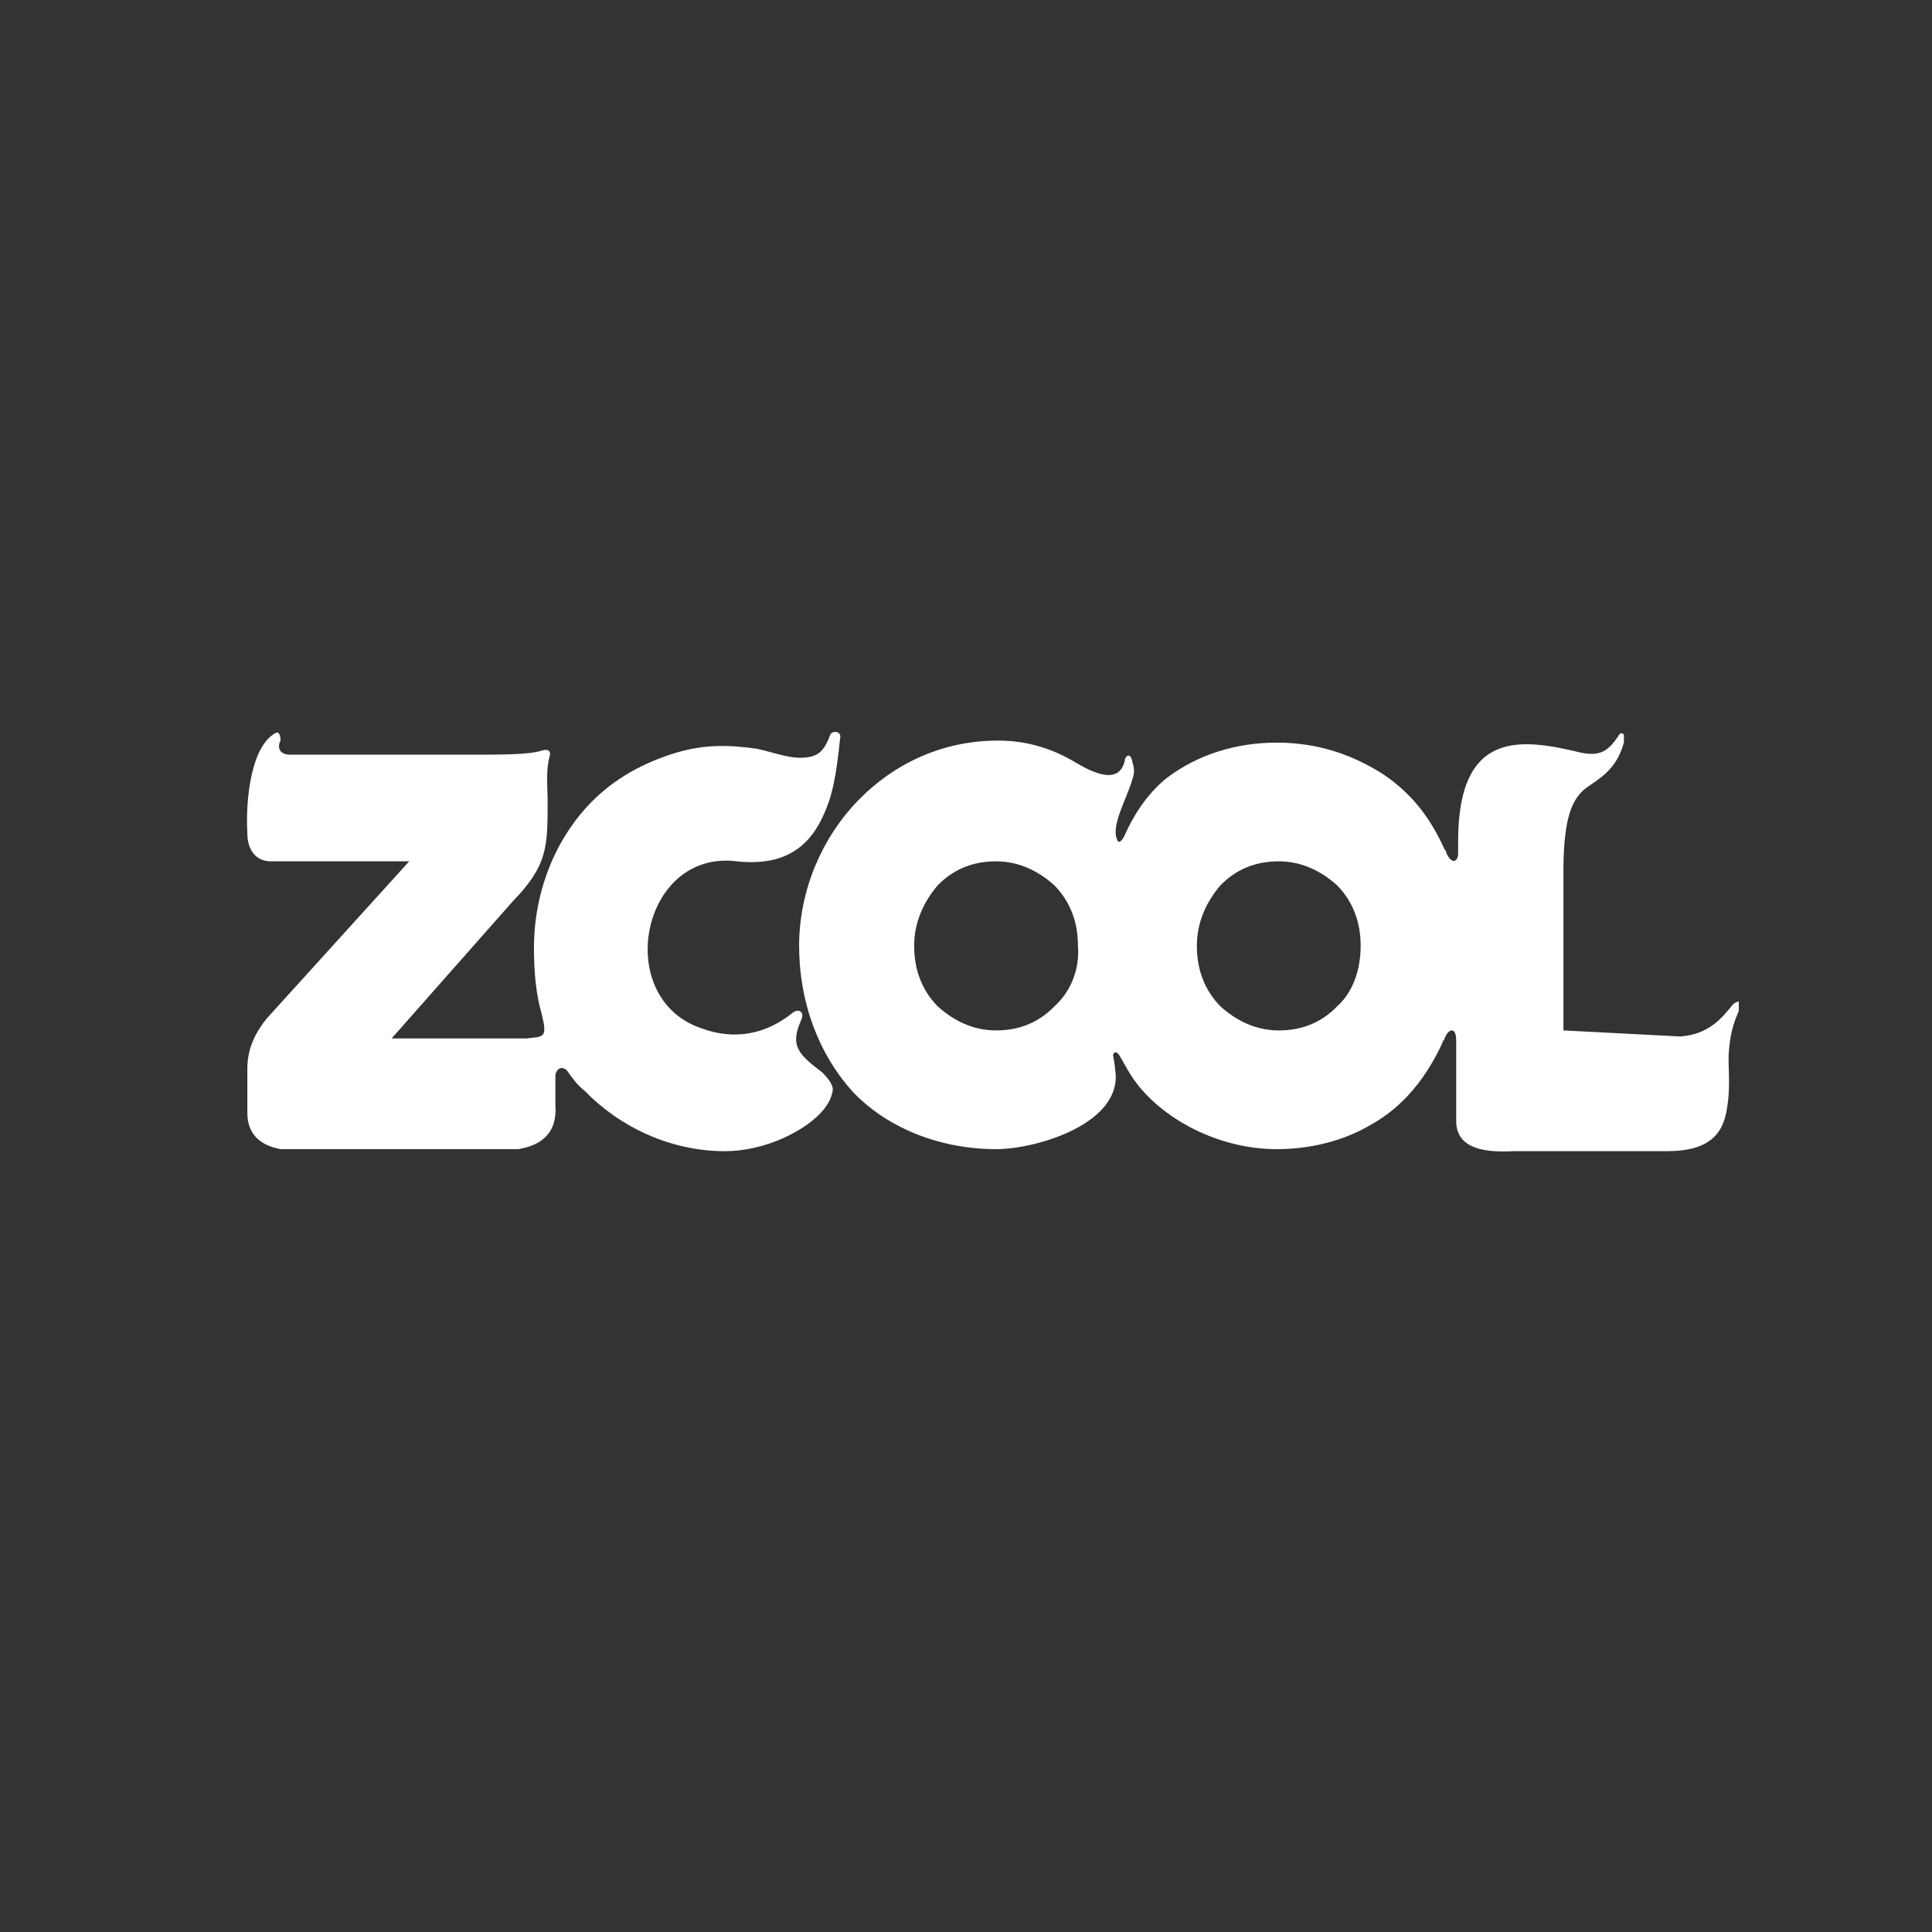 <svg width="40" height="40" viewBox="0 0 40 40" fill="none" xmlns="http://www.w3.org/2000/svg">
<rect x="0" y="0" width="40" height="40" fill="#333333" stroke="none"/>
<g clip-path="url(#clip0_47_364)">
<path d="M35.881 20.792C35.679 21.042 35.397 21.417 34.791 21.459L32.369 21.334V18.042C32.369 16.875 32.571 16.541 32.813 16.333C33.096 16.125 33.459 15.958 33.621 15.375V15.208C33.58 15.166 33.54 15.166 33.499 15.25C33.298 15.541 33.136 15.666 32.733 15.583C31.521 15.291 30.189 15.083 30.189 17.416V17.666C30.189 17.833 30.068 17.917 29.947 17.666C29.947 17.625 29.907 17.583 29.907 17.583C29.624 16.958 29.261 16.458 28.655 16.041C28.009 15.625 27.283 15.375 26.435 15.375C25.587 15.375 24.78 15.625 24.134 16.125C23.731 16.458 23.448 16.916 23.287 17.291C23.246 17.375 23.165 17.5 23.125 17.375C23.004 17.083 23.327 16.541 23.448 16.125C23.488 16 23.488 15.916 23.448 15.791C23.408 15.541 23.287 15.666 23.287 15.75C23.165 16.291 22.56 15.958 22.277 15.791C21.793 15.5 21.268 15.333 20.663 15.333C19.532 15.333 18.523 15.791 17.756 16.583C17.03 17.333 16.545 18.417 16.545 19.583C16.545 20.75 16.949 21.834 17.675 22.625C18.402 23.375 19.492 23.792 20.622 23.792C21.47 23.792 23.287 23.25 23.085 22.125C23.085 22.042 23.044 21.875 23.044 21.834C23.085 21.75 23.125 21.792 23.165 21.834C23.246 21.959 23.327 22.125 23.408 22.25C23.932 23.084 25.143 23.792 26.435 23.792C27.122 23.792 27.808 23.625 28.373 23.292C29.059 22.917 29.544 22.292 29.866 21.584C29.866 21.542 29.907 21.542 29.907 21.5C29.988 21.292 30.149 21.25 30.149 21.542V23.209C30.149 23.709 30.593 23.875 31.32 23.834H34.509C35.316 23.834 35.679 23.542 35.76 22.917C35.841 22.417 35.76 22.042 35.8 21.709C35.841 21.209 36.002 20.959 36.002 20.917C36.164 20.75 36.043 20.667 35.881 20.792ZM21.833 20.833C21.51 21.167 21.107 21.334 20.622 21.334C20.138 21.334 19.734 21.125 19.411 20.833C19.088 20.5 18.927 20.083 18.927 19.583C18.927 19.083 19.129 18.667 19.411 18.333C19.734 18 20.138 17.833 20.622 17.833C21.107 17.833 21.51 18.042 21.833 18.333C22.156 18.667 22.318 19.083 22.318 19.583C22.358 20.083 22.156 20.542 21.833 20.833ZM27.687 20.833C27.364 21.167 26.96 21.334 26.476 21.334C25.991 21.334 25.587 21.125 25.265 20.833C24.942 20.5 24.78 20.083 24.78 19.583C24.78 19.083 24.982 18.667 25.265 18.333C25.587 18 25.991 17.833 26.476 17.833C26.96 17.833 27.364 18.042 27.687 18.333C28.009 18.667 28.171 19.083 28.171 19.583C28.171 20.083 28.009 20.542 27.687 20.833Z" fill="white"/>
<path d="M17.03 22.209C16.545 21.834 16.343 21.667 16.585 21.125C16.666 20.959 16.545 20.875 16.424 20.959C15.859 21.417 15.213 21.542 14.527 21.292C12.67 20.667 13.275 17.583 15.253 17.833C16.02 17.917 16.666 17.708 17.03 16.916C17.231 16.5 17.312 16.083 17.393 15.291C17.433 15.125 17.231 15.125 17.191 15.208C17.07 15.541 16.949 15.625 16.787 15.666C16.424 15.75 16.061 15.583 15.657 15.5C15.052 15.416 14.567 15.416 14.002 15.583C13.316 15.791 12.71 16.125 12.226 16.625C11.499 17.375 11.055 18.458 11.055 19.625C11.055 20.125 11.096 20.584 11.217 21C11.338 21.5 11.257 21.459 10.894 21.5H8.108L10.611 18.667C11.338 17.917 11.338 17.542 11.338 16.583C11.338 16.291 11.297 15.958 11.378 15.666C11.418 15.541 11.338 15.5 11.217 15.541C10.934 15.625 10.45 15.625 9.642 15.625H6.009C5.807 15.625 5.727 15.5 5.807 15.333C5.807 15.291 5.807 15.166 5.727 15.166C5.202 15.416 5.081 16.541 5.121 17.25C5.121 17.625 5.323 17.833 5.606 17.833H8.472L5.525 21.084C5.323 21.334 5.121 21.667 5.121 22.125V23.042C5.121 23.459 5.363 23.709 5.807 23.792H10.732C11.217 23.709 11.54 23.459 11.499 22.875V22.25C11.54 22.084 11.661 22.084 11.741 22.167C11.863 22.334 11.943 22.459 12.105 22.584C12.831 23.334 13.881 23.834 15.011 23.834C15.374 23.834 15.819 23.75 16.263 23.542C16.707 23.334 17.151 23 17.231 22.625C17.272 22.5 17.191 22.375 17.03 22.209Z" fill="white"/>
</g>
<defs>
<clipPath id="clip0_47_364">
<rect width="31" height="15" fill="white" transform="translate(5 12)"/>
</clipPath>
</defs>
</svg>
